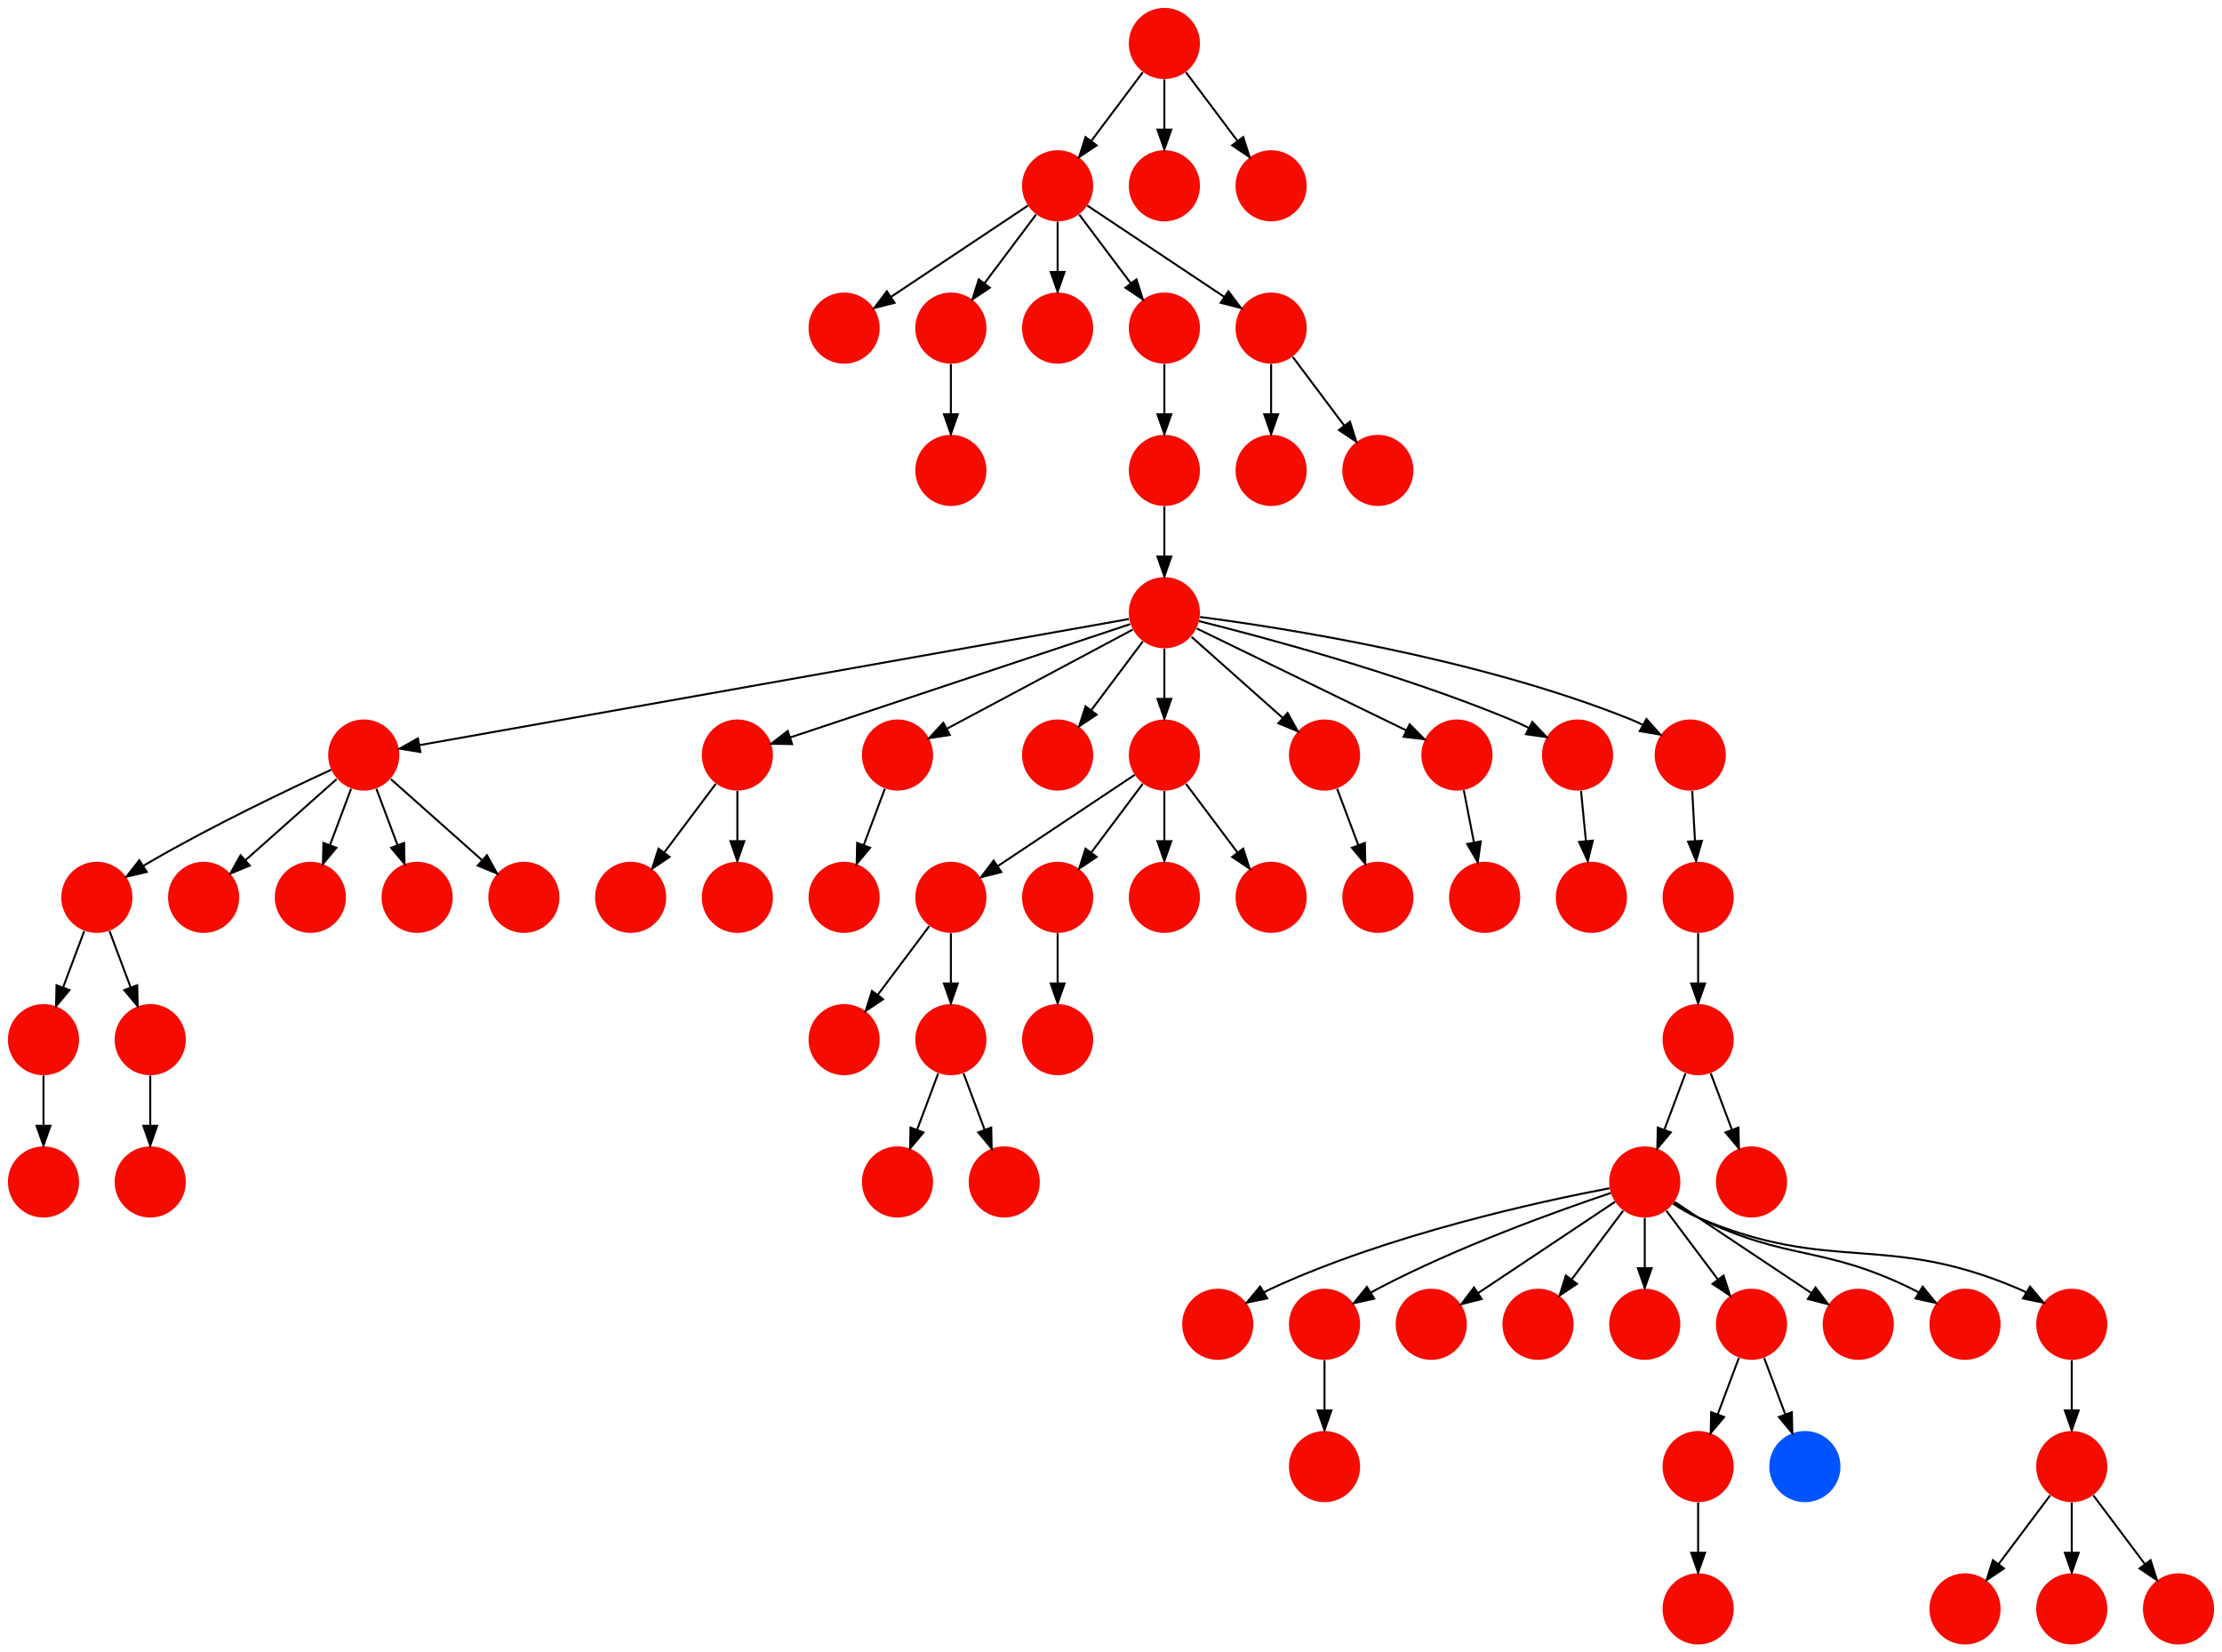 <?xml version="1.0" encoding="UTF-8" standalone="no"?>
<!DOCTYPE svg PUBLIC "-//W3C//DTD SVG 1.1//EN"
 "http://www.w3.org/Graphics/SVG/1.1/DTD/svg11.dtd">
<!-- Generated by graphviz version 2.40.1 (20161225.0304)
 -->
<!-- Title: %3 Pages: 1 -->
<svg width="1124pt" height="836pt"
 viewBox="0.00 0.00 1124.00 836.00" xmlns="http://www.w3.org/2000/svg" xmlns:xlink="http://www.w3.org/1999/xlink">
<g id="graph0" class="graph" transform="scale(1 1) rotate(0) translate(4 832)">
<title>%3</title>
<polygon fill="#ffffff" stroke="transparent" points="-4,4 -4,-832 1120,-832 1120,4 -4,4"/>
<!-- 0 -->
<g id="node1" class="node">
<title>0</title>
<g id="a_node1"><a xlink:title="V">
<ellipse fill="#f60b00" stroke="#000000" stroke-width="0" cx="531" cy="-738" rx="18" ry="18"/>
</a>
</g>
</g>
<!-- 14 -->
<g id="node15" class="node">
<title>14</title>
<g id="a_node15"><a xlink:title="V">
<ellipse fill="#f60b00" stroke="#000000" stroke-width="0" cx="423" cy="-666" rx="18" ry="18"/>
</a>
</g>
</g>
<!-- 0&#45;&gt;14 -->
<g id="edge4" class="edge">
<title>0&#45;&gt;14</title>
<path fill="none" stroke="#000000" d="M515.983,-727.989C498.03,-716.02 467.767,-695.845 446.66,-681.774"/>
<polygon fill="#000000" stroke="#000000" points="448.5,-678.793 438.238,-676.158 444.617,-684.618 448.5,-678.793"/>
</g>
<!-- 23 -->
<g id="node24" class="node">
<title>23</title>
<g id="a_node24"><a xlink:title="V">
<ellipse fill="#f60b00" stroke="#000000" stroke-width="0" cx="477" cy="-666" rx="18" ry="18"/>
</a>
</g>
</g>
<!-- 0&#45;&gt;23 -->
<g id="edge46" class="edge">
<title>0&#45;&gt;23</title>
<path fill="none" stroke="#000000" d="M520.072,-723.43C512.607,-713.475 502.563,-700.084 494.053,-688.737"/>
<polygon fill="#000000" stroke="#000000" points="496.712,-686.449 487.911,-680.549 491.111,-690.649 496.712,-686.449"/>
</g>
<!-- 26 -->
<g id="node27" class="node">
<title>26</title>
<g id="a_node27"><a xlink:title="V">
<ellipse fill="#f60b00" stroke="#000000" stroke-width="0" cx="531" cy="-666" rx="18" ry="18"/>
</a>
</g>
</g>
<!-- 0&#45;&gt;26 -->
<g id="edge51" class="edge">
<title>0&#45;&gt;26</title>
<path fill="none" stroke="#000000" d="M531,-719.831C531,-712.131 531,-702.974 531,-694.417"/>
<polygon fill="#000000" stroke="#000000" points="534.5,-694.413 531,-684.413 527.5,-694.413 534.5,-694.413"/>
</g>
<!-- 56 -->
<g id="node57" class="node">
<title>56</title>
<g id="a_node57"><a xlink:title="V">
<ellipse fill="#f60b00" stroke="#000000" stroke-width="0" cx="585" cy="-666" rx="18" ry="18"/>
</a>
</g>
</g>
<!-- 0&#45;&gt;56 -->
<g id="edge5" class="edge">
<title>0&#45;&gt;56</title>
<path fill="none" stroke="#000000" d="M541.928,-723.43C549.393,-713.475 559.437,-700.084 567.947,-688.737"/>
<polygon fill="#000000" stroke="#000000" points="570.889,-690.649 574.088,-680.549 565.288,-686.449 570.889,-690.649"/>
</g>
<!-- 66 -->
<g id="node67" class="node">
<title>66</title>
<g id="a_node67"><a xlink:title="V">
<ellipse fill="#f60b00" stroke="#000000" stroke-width="0" cx="639" cy="-666" rx="18" ry="18"/>
</a>
</g>
</g>
<!-- 0&#45;&gt;66 -->
<g id="edge24" class="edge">
<title>0&#45;&gt;66</title>
<path fill="none" stroke="#000000" d="M546.017,-727.989C563.97,-716.02 594.232,-695.845 615.34,-681.774"/>
<polygon fill="#000000" stroke="#000000" points="617.383,-684.618 623.762,-676.158 613.5,-678.793 617.383,-684.618"/>
</g>
<!-- 1 -->
<g id="node2" class="node">
<title>1</title>
<g id="a_node2"><a xlink:title="V">
<ellipse fill="#f60b00" stroke="#000000" stroke-width="0" cx="612" cy="-162" rx="18" ry="18"/>
</a>
</g>
</g>
<!-- 2 -->
<g id="node3" class="node">
<title>2</title>
<g id="a_node3"><a xlink:title="V">
<ellipse fill="#f60b00" stroke="#000000" stroke-width="0" cx="18" cy="-306" rx="18" ry="18"/>
</a>
</g>
</g>
<!-- 47 -->
<g id="node48" class="node">
<title>47</title>
<g id="a_node48"><a xlink:title="V">
<ellipse fill="#f60b00" stroke="#000000" stroke-width="0" cx="18" cy="-234" rx="18" ry="18"/>
</a>
</g>
</g>
<!-- 2&#45;&gt;47 -->
<g id="edge44" class="edge">
<title>2&#45;&gt;47</title>
<path fill="none" stroke="#000000" d="M18,-287.831C18,-280.131 18,-270.974 18,-262.417"/>
<polygon fill="#000000" stroke="#000000" points="21.5,-262.413 18,-252.413 14.5,-262.413 21.5,-262.413"/>
</g>
<!-- 3 -->
<g id="node4" class="node">
<title>3</title>
<g id="a_node4"><a xlink:title="V">
<ellipse fill="#f60b00" stroke="#000000" stroke-width="0" cx="666" cy="-162" rx="18" ry="18"/>
</a>
</g>
</g>
<!-- 55 -->
<g id="node56" class="node">
<title>55</title>
<g id="a_node56"><a xlink:title="V">
<ellipse fill="#f60b00" stroke="#000000" stroke-width="0" cx="666" cy="-90" rx="18" ry="18"/>
</a>
</g>
</g>
<!-- 3&#45;&gt;55 -->
<g id="edge15" class="edge">
<title>3&#45;&gt;55</title>
<path fill="none" stroke="#000000" d="M666,-143.831C666,-136.131 666,-126.974 666,-118.417"/>
<polygon fill="#000000" stroke="#000000" points="669.5,-118.413 666,-108.413 662.5,-118.413 669.5,-118.413"/>
</g>
<!-- 4 -->
<g id="node5" class="node">
<title>4</title>
<g id="a_node5"><a xlink:title="V">
<ellipse fill="#f60b00" stroke="#000000" stroke-width="0" cx="720" cy="-162" rx="18" ry="18"/>
</a>
</g>
</g>
<!-- 5 -->
<g id="node6" class="node">
<title>5</title>
<g id="a_node6"><a xlink:title="V">
<ellipse fill="#f60b00" stroke="#000000" stroke-width="0" cx="774" cy="-162" rx="18" ry="18"/>
</a>
</g>
</g>
<!-- 6 -->
<g id="node7" class="node">
<title>6</title>
<g id="a_node7"><a xlink:title="V">
<ellipse fill="#f60b00" stroke="#000000" stroke-width="0" cx="585" cy="-522" rx="18" ry="18"/>
</a>
</g>
</g>
<!-- 8 -->
<g id="node9" class="node">
<title>8</title>
<g id="a_node9"><a xlink:title="V">
<ellipse fill="#f60b00" stroke="#000000" stroke-width="0" cx="180" cy="-450" rx="18" ry="18"/>
</a>
</g>
</g>
<!-- 6&#45;&gt;8 -->
<g id="edge43" class="edge">
<title>6&#45;&gt;8</title>
<path fill="none" stroke="#000000" d="M567.075,-518.813C503.182,-507.455 286.242,-468.887 208.232,-455.019"/>
<polygon fill="#000000" stroke="#000000" points="208.636,-451.536 198.177,-453.231 207.41,-458.428 208.636,-451.536"/>
</g>
<!-- 9 -->
<g id="node10" class="node">
<title>9</title>
<g id="a_node10"><a xlink:title="V">
<ellipse fill="#f60b00" stroke="#000000" stroke-width="0" cx="369" cy="-450" rx="18" ry="18"/>
</a>
</g>
</g>
<!-- 6&#45;&gt;9 -->
<g id="edge6" class="edge">
<title>6&#45;&gt;9</title>
<path fill="none" stroke="#000000" d="M567.689,-516.23C530.075,-503.692 440.665,-473.888 395.737,-458.913"/>
<polygon fill="#000000" stroke="#000000" points="396.687,-455.54 386.094,-455.698 394.474,-462.181 396.687,-455.54"/>
</g>
<!-- 11 -->
<g id="node12" class="node">
<title>11</title>
<g id="a_node12"><a xlink:title="V">
<ellipse fill="#f60b00" stroke="#000000" stroke-width="0" cx="450" cy="-450" rx="18" ry="18"/>
</a>
</g>
</g>
<!-- 6&#45;&gt;11 -->
<g id="edge32" class="edge">
<title>6&#45;&gt;11</title>
<path fill="none" stroke="#000000" d="M568.984,-513.458C545.742,-501.062 502.451,-477.974 474.99,-463.328"/>
<polygon fill="#000000" stroke="#000000" points="476.466,-460.149 465.996,-458.531 473.172,-466.325 476.466,-460.149"/>
</g>
<!-- 15 -->
<g id="node16" class="node">
<title>15</title>
<g id="a_node16"><a xlink:title="V">
<ellipse fill="#f60b00" stroke="#000000" stroke-width="0" cx="531" cy="-450" rx="18" ry="18"/>
</a>
</g>
</g>
<!-- 6&#45;&gt;15 -->
<g id="edge23" class="edge">
<title>6&#45;&gt;15</title>
<path fill="none" stroke="#000000" d="M574.072,-507.43C566.607,-497.475 556.563,-484.084 548.053,-472.737"/>
<polygon fill="#000000" stroke="#000000" points="550.712,-470.449 541.912,-464.549 545.111,-474.649 550.712,-470.449"/>
</g>
<!-- 19 -->
<g id="node20" class="node">
<title>19</title>
<g id="a_node20"><a xlink:title="V">
<ellipse fill="#f60b00" stroke="#000000" stroke-width="0" cx="585" cy="-450" rx="18" ry="18"/>
</a>
</g>
</g>
<!-- 6&#45;&gt;19 -->
<g id="edge48" class="edge">
<title>6&#45;&gt;19</title>
<path fill="none" stroke="#000000" d="M585,-503.831C585,-496.131 585,-486.974 585,-478.417"/>
<polygon fill="#000000" stroke="#000000" points="588.5,-478.413 585,-468.413 581.5,-478.413 588.5,-478.413"/>
</g>
<!-- 30 -->
<g id="node31" class="node">
<title>30</title>
<g id="a_node31"><a xlink:title="V">
<ellipse fill="#f60b00" stroke="#000000" stroke-width="0" cx="666" cy="-450" rx="18" ry="18"/>
</a>
</g>
</g>
<!-- 6&#45;&gt;30 -->
<g id="edge38" class="edge">
<title>6&#45;&gt;30</title>
<path fill="none" stroke="#000000" d="M598.74,-509.786C611.384,-498.547 630.326,-481.71 644.89,-468.765"/>
<polygon fill="#000000" stroke="#000000" points="647.313,-471.293 652.462,-462.033 642.663,-466.061 647.313,-471.293"/>
</g>
<!-- 38 -->
<g id="node39" class="node">
<title>38</title>
<g id="a_node39"><a xlink:title="V">
<ellipse fill="#f60b00" stroke="#000000" stroke-width="0" cx="733" cy="-450" rx="18" ry="18"/>
</a>
</g>
</g>
<!-- 6&#45;&gt;38 -->
<g id="edge52" class="edge">
<title>6&#45;&gt;38</title>
<path fill="none" stroke="#000000" d="M601.404,-514.02C627.074,-501.531 676.945,-477.27 707.379,-462.464"/>
<polygon fill="#000000" stroke="#000000" points="709.061,-465.538 716.523,-458.016 705.999,-459.243 709.061,-465.538"/>
</g>
<!-- 46 -->
<g id="node47" class="node">
<title>46</title>
<g id="a_node47"><a xlink:title="V">
<ellipse fill="#f60b00" stroke="#000000" stroke-width="0" cx="794" cy="-450" rx="18" ry="18"/>
</a>
</g>
</g>
<!-- 6&#45;&gt;46 -->
<g id="edge67" class="edge">
<title>6&#45;&gt;46</title>
<path fill="none" stroke="#000000" d="M602.518,-517.76C634.464,-509.775 704.049,-491.202 760,-468 763.085,-466.721 766.261,-465.255 769.377,-463.723"/>
<polygon fill="#000000" stroke="#000000" points="771.115,-466.764 778.384,-459.056 767.895,-460.549 771.115,-466.764"/>
</g>
<!-- 62 -->
<g id="node63" class="node">
<title>62</title>
<g id="a_node63"><a xlink:title="V">
<ellipse fill="#f60b00" stroke="#000000" stroke-width="0" cx="851" cy="-450" rx="18" ry="18"/>
</a>
</g>
</g>
<!-- 6&#45;&gt;62 -->
<g id="edge17" class="edge">
<title>6&#45;&gt;62</title>
<path fill="none" stroke="#000000" d="M603.045,-519.846C643.341,-514.615 743.213,-499.311 821,-468 822.902,-467.235 824.823,-466.358 826.727,-465.413"/>
<polygon fill="#000000" stroke="#000000" points="828.868,-468.228 835.913,-460.315 825.471,-462.107 828.868,-468.228"/>
</g>
<!-- 7 -->
<g id="node8" class="node">
<title>7</title>
<g id="a_node8"><a xlink:title="V">
<ellipse fill="#f60b00" stroke="#000000" stroke-width="0" cx="45" cy="-378" rx="18" ry="18"/>
</a>
</g>
</g>
<!-- 7&#45;&gt;2 -->
<g id="edge11" class="edge">
<title>7&#45;&gt;2</title>
<path fill="none" stroke="#000000" d="M38.601,-360.937C35.407,-352.419 31.471,-341.923 27.898,-332.395"/>
<polygon fill="#000000" stroke="#000000" points="31.141,-331.075 24.353,-322.94 24.587,-333.533 31.141,-331.075"/>
</g>
<!-- 20 -->
<g id="node21" class="node">
<title>20</title>
<g id="a_node21"><a xlink:title="V">
<ellipse fill="#f60b00" stroke="#000000" stroke-width="0" cx="72" cy="-306" rx="18" ry="18"/>
</a>
</g>
</g>
<!-- 7&#45;&gt;20 -->
<g id="edge26" class="edge">
<title>7&#45;&gt;20</title>
<path fill="none" stroke="#000000" d="M51.399,-360.937C54.593,-352.419 58.529,-341.923 62.102,-332.395"/>
<polygon fill="#000000" stroke="#000000" points="65.413,-333.533 65.647,-322.94 58.859,-331.075 65.413,-333.533"/>
</g>
<!-- 8&#45;&gt;7 -->
<g id="edge42" class="edge">
<title>8&#45;&gt;7</title>
<path fill="none" stroke="#000000" d="M163.567,-442.563C142.104,-432.675 103.548,-414.308 72,-396 70.876,-395.348 69.736,-394.667 68.591,-393.968"/>
<polygon fill="#000000" stroke="#000000" points="70.237,-390.867 59.926,-388.429 66.467,-396.764 70.237,-390.867"/>
</g>
<!-- 27 -->
<g id="node28" class="node">
<title>27</title>
<g id="a_node28"><a xlink:title="V">
<ellipse fill="#f60b00" stroke="#000000" stroke-width="0" cx="99" cy="-378" rx="18" ry="18"/>
</a>
</g>
</g>
<!-- 8&#45;&gt;27 -->
<g id="edge64" class="edge">
<title>8&#45;&gt;27</title>
<path fill="none" stroke="#000000" d="M166.26,-437.786C153.616,-426.547 134.674,-409.71 120.11,-396.765"/>
<polygon fill="#000000" stroke="#000000" points="122.337,-394.061 112.538,-390.033 117.686,-399.293 122.337,-394.061"/>
</g>
<!-- 35 -->
<g id="node36" class="node">
<title>35</title>
<g id="a_node36"><a xlink:title="V">
<ellipse fill="#f60b00" stroke="#000000" stroke-width="0" cx="153" cy="-378" rx="18" ry="18"/>
</a>
</g>
</g>
<!-- 8&#45;&gt;35 -->
<g id="edge2" class="edge">
<title>8&#45;&gt;35</title>
<path fill="none" stroke="#000000" d="M173.601,-432.937C170.407,-424.419 166.471,-413.923 162.898,-404.395"/>
<polygon fill="#000000" stroke="#000000" points="166.141,-403.075 159.353,-394.94 159.587,-405.533 166.141,-403.075"/>
</g>
<!-- 50 -->
<g id="node51" class="node">
<title>50</title>
<g id="a_node51"><a xlink:title="V">
<ellipse fill="#f60b00" stroke="#000000" stroke-width="0" cx="207" cy="-378" rx="18" ry="18"/>
</a>
</g>
</g>
<!-- 8&#45;&gt;50 -->
<g id="edge9" class="edge">
<title>8&#45;&gt;50</title>
<path fill="none" stroke="#000000" d="M186.399,-432.937C189.593,-424.419 193.529,-413.923 197.102,-404.395"/>
<polygon fill="#000000" stroke="#000000" points="200.413,-405.533 200.647,-394.94 193.859,-403.075 200.413,-405.533"/>
</g>
<!-- 61 -->
<g id="node62" class="node">
<title>61</title>
<g id="a_node62"><a xlink:title="V">
<ellipse fill="#f60b00" stroke="#000000" stroke-width="0" cx="261" cy="-378" rx="18" ry="18"/>
</a>
</g>
</g>
<!-- 8&#45;&gt;61 -->
<g id="edge41" class="edge">
<title>8&#45;&gt;61</title>
<path fill="none" stroke="#000000" d="M193.74,-437.786C206.384,-426.547 225.326,-409.71 239.89,-396.765"/>
<polygon fill="#000000" stroke="#000000" points="242.314,-399.293 247.462,-390.033 237.663,-394.061 242.314,-399.293"/>
</g>
<!-- 45 -->
<g id="node46" class="node">
<title>45</title>
<g id="a_node46"><a xlink:title="V">
<ellipse fill="#f60b00" stroke="#000000" stroke-width="0" cx="315" cy="-378" rx="18" ry="18"/>
</a>
</g>
</g>
<!-- 9&#45;&gt;45 -->
<g id="edge3" class="edge">
<title>9&#45;&gt;45</title>
<path fill="none" stroke="#000000" d="M358.072,-435.43C350.607,-425.475 340.563,-412.084 332.053,-400.737"/>
<polygon fill="#000000" stroke="#000000" points="334.712,-398.449 325.911,-392.549 329.111,-402.649 334.712,-398.449"/>
</g>
<!-- 53 -->
<g id="node54" class="node">
<title>53</title>
<g id="a_node54"><a xlink:title="V">
<ellipse fill="#f60b00" stroke="#000000" stroke-width="0" cx="369" cy="-378" rx="18" ry="18"/>
</a>
</g>
</g>
<!-- 9&#45;&gt;53 -->
<g id="edge20" class="edge">
<title>9&#45;&gt;53</title>
<path fill="none" stroke="#000000" d="M369,-431.831C369,-424.131 369,-414.974 369,-406.417"/>
<polygon fill="#000000" stroke="#000000" points="372.5,-406.413 369,-396.413 365.5,-406.413 372.5,-406.413"/>
</g>
<!-- 10 -->
<g id="node11" class="node">
<title>10</title>
<g id="a_node11"><a xlink:title="V">
<ellipse fill="#f60b00" stroke="#000000" stroke-width="0" cx="801" cy="-378" rx="18" ry="18"/>
</a>
</g>
</g>
<!-- 65 -->
<g id="node66" class="node">
<title>65</title>
<g id="a_node66"><a xlink:title="V">
<ellipse fill="#f60b00" stroke="#000000" stroke-width="0" cx="423" cy="-378" rx="18" ry="18"/>
</a>
</g>
</g>
<!-- 11&#45;&gt;65 -->
<g id="edge59" class="edge">
<title>11&#45;&gt;65</title>
<path fill="none" stroke="#000000" d="M443.601,-432.937C440.407,-424.419 436.471,-413.923 432.898,-404.395"/>
<polygon fill="#000000" stroke="#000000" points="436.141,-403.075 429.353,-394.94 429.587,-405.533 436.141,-403.075"/>
</g>
<!-- 12 -->
<g id="node13" class="node">
<title>12</title>
<g id="a_node13"><a xlink:title="V">
<ellipse fill="#f60b00" stroke="#000000" stroke-width="0" cx="477" cy="-378" rx="18" ry="18"/>
</a>
</g>
</g>
<!-- 25 -->
<g id="node26" class="node">
<title>25</title>
<g id="a_node26"><a xlink:title="V">
<ellipse fill="#f60b00" stroke="#000000" stroke-width="0" cx="423" cy="-306" rx="18" ry="18"/>
</a>
</g>
</g>
<!-- 12&#45;&gt;25 -->
<g id="edge35" class="edge">
<title>12&#45;&gt;25</title>
<path fill="none" stroke="#000000" d="M466.072,-363.43C458.607,-353.475 448.563,-340.084 440.053,-328.737"/>
<polygon fill="#000000" stroke="#000000" points="442.712,-326.449 433.911,-320.549 437.111,-330.649 442.712,-326.449"/>
</g>
<!-- 41 -->
<g id="node42" class="node">
<title>41</title>
<g id="a_node42"><a xlink:title="V">
<ellipse fill="#f60b00" stroke="#000000" stroke-width="0" cx="477" cy="-306" rx="18" ry="18"/>
</a>
</g>
</g>
<!-- 12&#45;&gt;41 -->
<g id="edge54" class="edge">
<title>12&#45;&gt;41</title>
<path fill="none" stroke="#000000" d="M477,-359.831C477,-352.131 477,-342.974 477,-334.417"/>
<polygon fill="#000000" stroke="#000000" points="480.5,-334.413 477,-324.413 473.5,-334.413 480.5,-334.413"/>
</g>
<!-- 13 -->
<g id="node14" class="node">
<title>13</title>
<g id="a_node14"><a xlink:title="V">
<ellipse fill="#f60b00" stroke="#000000" stroke-width="0" cx="855" cy="-18" rx="18" ry="18"/>
</a>
</g>
</g>
<!-- 16 -->
<g id="node17" class="node">
<title>16</title>
<g id="a_node17"><a xlink:title="V">
<ellipse fill="#f60b00" stroke="#000000" stroke-width="0" cx="828" cy="-234" rx="18" ry="18"/>
</a>
</g>
</g>
<!-- 16&#45;&gt;1 -->
<g id="edge63" class="edge">
<title>16&#45;&gt;1</title>
<path fill="none" stroke="#000000" d="M810.156,-230.821C775.846,-224.298 698.78,-207.645 639,-180 637.821,-179.455 636.635,-178.862 635.453,-178.233"/>
<polygon fill="#000000" stroke="#000000" points="637.029,-175.097 626.653,-172.955 633.428,-181.101 637.029,-175.097"/>
</g>
<!-- 16&#45;&gt;3 -->
<g id="edge16" class="edge">
<title>16&#45;&gt;3</title>
<path fill="none" stroke="#000000" d="M810.873,-228.434C784.74,-219.659 733.66,-201.388 693,-180 691.85,-179.395 690.688,-178.753 689.526,-178.086"/>
<polygon fill="#000000" stroke="#000000" points="691.139,-174.967 680.798,-172.662 687.444,-180.913 691.139,-174.967"/>
</g>
<!-- 16&#45;&gt;4 -->
<g id="edge31" class="edge">
<title>16&#45;&gt;4</title>
<path fill="none" stroke="#000000" d="M812.983,-223.989C795.03,-212.02 764.768,-191.845 743.66,-177.774"/>
<polygon fill="#000000" stroke="#000000" points="745.5,-174.793 735.238,-172.158 741.617,-180.618 745.5,-174.793"/>
</g>
<!-- 16&#45;&gt;5 -->
<g id="edge50" class="edge">
<title>16&#45;&gt;5</title>
<path fill="none" stroke="#000000" d="M817.072,-219.43C809.607,-209.475 799.563,-196.084 791.053,-184.737"/>
<polygon fill="#000000" stroke="#000000" points="793.712,-182.449 784.912,-176.549 788.111,-186.649 793.712,-182.449"/>
</g>
<!-- 39 -->
<g id="node40" class="node">
<title>39</title>
<g id="a_node40"><a xlink:title="V">
<ellipse fill="#f60b00" stroke="#000000" stroke-width="0" cx="828" cy="-162" rx="18" ry="18"/>
</a>
</g>
</g>
<!-- 16&#45;&gt;39 -->
<g id="edge66" class="edge">
<title>16&#45;&gt;39</title>
<path fill="none" stroke="#000000" d="M828,-215.831C828,-208.131 828,-198.974 828,-190.417"/>
<polygon fill="#000000" stroke="#000000" points="831.5,-190.413 828,-180.413 824.5,-190.413 831.5,-190.413"/>
</g>
<!-- 48 -->
<g id="node49" class="node">
<title>48</title>
<g id="a_node49"><a xlink:title="V">
<ellipse fill="#f60b00" stroke="#000000" stroke-width="0" cx="882" cy="-162" rx="18" ry="18"/>
</a>
</g>
</g>
<!-- 16&#45;&gt;48 -->
<g id="edge40" class="edge">
<title>16&#45;&gt;48</title>
<path fill="none" stroke="#000000" d="M838.928,-219.43C846.393,-209.475 856.437,-196.084 864.947,-184.737"/>
<polygon fill="#000000" stroke="#000000" points="867.889,-186.649 871.088,-176.549 862.288,-182.449 867.889,-186.649"/>
</g>
<!-- 57 -->
<g id="node58" class="node">
<title>57</title>
<g id="a_node58"><a xlink:title="V">
<ellipse fill="#f60b00" stroke="#000000" stroke-width="0" cx="936" cy="-162" rx="18" ry="18"/>
</a>
</g>
</g>
<!-- 16&#45;&gt;57 -->
<g id="edge10" class="edge">
<title>16&#45;&gt;57</title>
<path fill="none" stroke="#000000" d="M843.017,-223.989C860.97,-212.02 891.232,-191.845 912.34,-177.774"/>
<polygon fill="#000000" stroke="#000000" points="914.383,-180.618 920.762,-172.158 910.5,-174.793 914.383,-180.618"/>
</g>
<!-- 60 -->
<g id="node61" class="node">
<title>60</title>
<g id="a_node61"><a xlink:title="V">
<ellipse fill="#f60b00" stroke="#000000" stroke-width="0" cx="990" cy="-162" rx="18" ry="18"/>
</a>
</g>
</g>
<!-- 16&#45;&gt;60 -->
<g id="edge56" class="edge">
<title>16&#45;&gt;60</title>
<path fill="none" stroke="#000000" d="M842.713,-223.17C846.589,-220.606 850.85,-218.03 855,-216 900.452,-193.77 917.548,-202.23 963,-180 964.167,-179.429 965.343,-178.815 966.517,-178.17"/>
<polygon fill="#000000" stroke="#000000" points="968.567,-181.02 975.287,-172.83 964.926,-175.041 968.567,-181.02"/>
</g>
<!-- 64 -->
<g id="node65" class="node">
<title>64</title>
<g id="a_node65"><a xlink:title="V">
<ellipse fill="#f60b00" stroke="#000000" stroke-width="0" cx="1044" cy="-162" rx="18" ry="18"/>
</a>
</g>
</g>
<!-- 16&#45;&gt;64 -->
<g id="edge7" class="edge">
<title>16&#45;&gt;64</title>
<path fill="none" stroke="#000000" d="M842.292,-223.058C846.244,-220.434 850.647,-217.857 855,-216 922.838,-187.052 949.162,-208.948 1017,-180 1018.36,-179.42 1019.725,-178.769 1021.08,-178.069"/>
<polygon fill="#000000" stroke="#000000" points="1022.898,-181.059 1029.708,-172.942 1019.323,-175.042 1022.898,-181.059"/>
</g>
<!-- 17 -->
<g id="node18" class="node">
<title>17</title>
<g id="a_node18"><a xlink:title="V">
<ellipse fill="#f60b00" stroke="#000000" stroke-width="0" cx="1044" cy="-90" rx="18" ry="18"/>
</a>
</g>
</g>
<!-- 22 -->
<g id="node23" class="node">
<title>22</title>
<g id="a_node23"><a xlink:title="V">
<ellipse fill="#f60b00" stroke="#000000" stroke-width="0" cx="990" cy="-18" rx="18" ry="18"/>
</a>
</g>
</g>
<!-- 17&#45;&gt;22 -->
<g id="edge19" class="edge">
<title>17&#45;&gt;22</title>
<path fill="none" stroke="#000000" d="M1033.072,-75.43C1025.607,-65.475 1015.563,-52.084 1007.053,-40.737"/>
<polygon fill="#000000" stroke="#000000" points="1009.712,-38.449 1000.912,-32.549 1004.111,-42.649 1009.712,-38.449"/>
</g>
<!-- 37 -->
<g id="node38" class="node">
<title>37</title>
<g id="a_node38"><a xlink:title="V">
<ellipse fill="#f60b00" stroke="#000000" stroke-width="0" cx="1044" cy="-18" rx="18" ry="18"/>
</a>
</g>
</g>
<!-- 17&#45;&gt;37 -->
<g id="edge13" class="edge">
<title>17&#45;&gt;37</title>
<path fill="none" stroke="#000000" d="M1044,-71.831C1044,-64.131 1044,-54.974 1044,-46.417"/>
<polygon fill="#000000" stroke="#000000" points="1047.5,-46.413 1044,-36.413 1040.5,-46.413 1047.5,-46.413"/>
</g>
<!-- 52 -->
<g id="node53" class="node">
<title>52</title>
<g id="a_node53"><a xlink:title="V">
<ellipse fill="#f60b00" stroke="#000000" stroke-width="0" cx="1098" cy="-18" rx="18" ry="18"/>
</a>
</g>
</g>
<!-- 17&#45;&gt;52 -->
<g id="edge55" class="edge">
<title>17&#45;&gt;52</title>
<path fill="none" stroke="#000000" d="M1054.928,-75.43C1062.393,-65.475 1072.437,-52.084 1080.947,-40.737"/>
<polygon fill="#000000" stroke="#000000" points="1083.889,-42.649 1087.089,-32.549 1078.289,-38.449 1083.889,-42.649"/>
</g>
<!-- 18 -->
<g id="node19" class="node">
<title>18</title>
<g id="a_node19"><a xlink:title="V">
<ellipse fill="#f60b00" stroke="#000000" stroke-width="0" cx="531" cy="-378" rx="18" ry="18"/>
</a>
</g>
</g>
<!-- 42 -->
<g id="node43" class="node">
<title>42</title>
<g id="a_node43"><a xlink:title="V">
<ellipse fill="#f60b00" stroke="#000000" stroke-width="0" cx="531" cy="-306" rx="18" ry="18"/>
</a>
</g>
</g>
<!-- 18&#45;&gt;42 -->
<g id="edge25" class="edge">
<title>18&#45;&gt;42</title>
<path fill="none" stroke="#000000" d="M531,-359.831C531,-352.131 531,-342.974 531,-334.417"/>
<polygon fill="#000000" stroke="#000000" points="534.5,-334.413 531,-324.413 527.5,-334.413 534.5,-334.413"/>
</g>
<!-- 19&#45;&gt;12 -->
<g id="edge21" class="edge">
<title>19&#45;&gt;12</title>
<path fill="none" stroke="#000000" d="M569.983,-439.989C552.03,-428.02 521.768,-407.845 500.66,-393.774"/>
<polygon fill="#000000" stroke="#000000" points="502.5,-390.793 492.238,-388.158 498.617,-396.618 502.5,-390.793"/>
</g>
<!-- 19&#45;&gt;18 -->
<g id="edge14" class="edge">
<title>19&#45;&gt;18</title>
<path fill="none" stroke="#000000" d="M574.072,-435.43C566.607,-425.475 556.563,-412.084 548.053,-400.737"/>
<polygon fill="#000000" stroke="#000000" points="550.712,-398.449 541.912,-392.549 545.111,-402.649 550.712,-398.449"/>
</g>
<!-- 28 -->
<g id="node29" class="node">
<title>28</title>
<g id="a_node29"><a xlink:title="V">
<ellipse fill="#f60b00" stroke="#000000" stroke-width="0" cx="585" cy="-378" rx="18" ry="18"/>
</a>
</g>
</g>
<!-- 19&#45;&gt;28 -->
<g id="edge29" class="edge">
<title>19&#45;&gt;28</title>
<path fill="none" stroke="#000000" d="M585,-431.831C585,-424.131 585,-414.974 585,-406.417"/>
<polygon fill="#000000" stroke="#000000" points="588.5,-406.413 585,-396.413 581.5,-406.413 588.5,-406.413"/>
</g>
<!-- 58 -->
<g id="node59" class="node">
<title>58</title>
<g id="a_node59"><a xlink:title="V">
<ellipse fill="#f60b00" stroke="#000000" stroke-width="0" cx="639" cy="-378" rx="18" ry="18"/>
</a>
</g>
</g>
<!-- 19&#45;&gt;58 -->
<g id="edge65" class="edge">
<title>19&#45;&gt;58</title>
<path fill="none" stroke="#000000" d="M595.928,-435.43C603.393,-425.475 613.437,-412.084 621.947,-400.737"/>
<polygon fill="#000000" stroke="#000000" points="624.889,-402.649 628.088,-392.549 619.288,-398.449 624.889,-402.649"/>
</g>
<!-- 44 -->
<g id="node45" class="node">
<title>44</title>
<g id="a_node45"><a xlink:title="V">
<ellipse fill="#f60b00" stroke="#000000" stroke-width="0" cx="72" cy="-234" rx="18" ry="18"/>
</a>
</g>
</g>
<!-- 20&#45;&gt;44 -->
<g id="edge28" class="edge">
<title>20&#45;&gt;44</title>
<path fill="none" stroke="#000000" d="M72,-287.831C72,-280.131 72,-270.974 72,-262.417"/>
<polygon fill="#000000" stroke="#000000" points="75.5,-262.413 72,-252.413 68.5,-262.413 75.5,-262.413"/>
</g>
<!-- 21 -->
<g id="node22" class="node">
<title>21</title>
<g id="a_node22"><a xlink:title="V">
<ellipse fill="#f60b00" stroke="#000000" stroke-width="0" cx="585" cy="-810" rx="18" ry="18"/>
</a>
</g>
</g>
<!-- 21&#45;&gt;0 -->
<g id="edge30" class="edge">
<title>21&#45;&gt;0</title>
<path fill="none" stroke="#000000" d="M574.072,-795.43C566.607,-785.475 556.563,-772.084 548.053,-760.737"/>
<polygon fill="#000000" stroke="#000000" points="550.712,-758.449 541.912,-752.549 545.111,-762.649 550.712,-758.449"/>
</g>
<!-- 40 -->
<g id="node41" class="node">
<title>40</title>
<g id="a_node41"><a xlink:title="V">
<ellipse fill="#f60b00" stroke="#000000" stroke-width="0" cx="585" cy="-738" rx="18" ry="18"/>
</a>
</g>
</g>
<!-- 21&#45;&gt;40 -->
<g id="edge37" class="edge">
<title>21&#45;&gt;40</title>
<path fill="none" stroke="#000000" d="M585,-791.831C585,-784.131 585,-774.974 585,-766.417"/>
<polygon fill="#000000" stroke="#000000" points="588.5,-766.413 585,-756.413 581.5,-766.413 588.5,-766.413"/>
</g>
<!-- 51 -->
<g id="node52" class="node">
<title>51</title>
<g id="a_node52"><a xlink:title="V">
<ellipse fill="#f60b00" stroke="#000000" stroke-width="0" cx="639" cy="-738" rx="18" ry="18"/>
</a>
</g>
</g>
<!-- 21&#45;&gt;51 -->
<g id="edge47" class="edge">
<title>21&#45;&gt;51</title>
<path fill="none" stroke="#000000" d="M595.928,-795.43C603.393,-785.475 613.437,-772.084 621.947,-760.737"/>
<polygon fill="#000000" stroke="#000000" points="624.889,-762.649 628.088,-752.549 619.288,-758.449 624.889,-762.649"/>
</g>
<!-- 43 -->
<g id="node44" class="node">
<title>43</title>
<g id="a_node44"><a xlink:title="V">
<ellipse fill="#f60b00" stroke="#000000" stroke-width="0" cx="477" cy="-594" rx="18" ry="18"/>
</a>
</g>
</g>
<!-- 23&#45;&gt;43 -->
<g id="edge33" class="edge">
<title>23&#45;&gt;43</title>
<path fill="none" stroke="#000000" d="M477,-647.831C477,-640.131 477,-630.974 477,-622.417"/>
<polygon fill="#000000" stroke="#000000" points="480.5,-622.413 477,-612.413 473.5,-622.413 480.5,-622.413"/>
</g>
<!-- 24 -->
<g id="node25" class="node">
<title>24</title>
<g id="a_node25"><a xlink:title="V">
<ellipse fill="#f60b00" stroke="#000000" stroke-width="0" cx="855" cy="-90" rx="18" ry="18"/>
</a>
</g>
</g>
<!-- 24&#45;&gt;13 -->
<g id="edge8" class="edge">
<title>24&#45;&gt;13</title>
<path fill="none" stroke="#000000" d="M855,-71.831C855,-64.131 855,-54.974 855,-46.417"/>
<polygon fill="#000000" stroke="#000000" points="858.5,-46.413 855,-36.413 851.5,-46.413 858.5,-46.413"/>
</g>
<!-- 29 -->
<g id="node30" class="node">
<title>29</title>
<g id="a_node30"><a xlink:title="V">
<ellipse fill="#f60b00" stroke="#000000" stroke-width="0" cx="639" cy="-594" rx="18" ry="18"/>
</a>
</g>
</g>
<!-- 63 -->
<g id="node64" class="node">
<title>63</title>
<g id="a_node64"><a xlink:title="V">
<ellipse fill="#f60b00" stroke="#000000" stroke-width="0" cx="693" cy="-378" rx="18" ry="18"/>
</a>
</g>
</g>
<!-- 30&#45;&gt;63 -->
<g id="edge60" class="edge">
<title>30&#45;&gt;63</title>
<path fill="none" stroke="#000000" d="M672.399,-432.937C675.593,-424.419 679.529,-413.923 683.102,-404.395"/>
<polygon fill="#000000" stroke="#000000" points="686.413,-405.533 686.647,-394.94 679.859,-403.075 686.413,-405.533"/>
</g>
<!-- 31 -->
<g id="node32" class="node">
<title>31</title>
<g id="a_node32"><a xlink:title="V">
<ellipse fill="#f60b00" stroke="#000000" stroke-width="0" cx="450" cy="-234" rx="18" ry="18"/>
</a>
</g>
</g>
<!-- 32 -->
<g id="node33" class="node">
<title>32</title>
<g id="a_node33"><a xlink:title="V">
<ellipse fill="#f60b00" stroke="#000000" stroke-width="0" cx="855" cy="-378" rx="18" ry="18"/>
</a>
</g>
</g>
<!-- 33 -->
<g id="node34" class="node">
<title>33</title>
<g id="a_node34"><a xlink:title="V">
<ellipse fill="#f60b00" stroke="#000000" stroke-width="0" cx="855" cy="-306" rx="18" ry="18"/>
</a>
</g>
</g>
<!-- 32&#45;&gt;33 -->
<g id="edge12" class="edge">
<title>32&#45;&gt;33</title>
<path fill="none" stroke="#000000" d="M855,-359.831C855,-352.131 855,-342.974 855,-334.417"/>
<polygon fill="#000000" stroke="#000000" points="858.5,-334.413 855,-324.413 851.5,-334.413 858.5,-334.413"/>
</g>
<!-- 33&#45;&gt;16 -->
<g id="edge34" class="edge">
<title>33&#45;&gt;16</title>
<path fill="none" stroke="#000000" d="M848.601,-288.937C845.407,-280.419 841.471,-269.923 837.898,-260.395"/>
<polygon fill="#000000" stroke="#000000" points="841.141,-259.075 834.353,-250.94 834.587,-261.533 841.141,-259.075"/>
</g>
<!-- 49 -->
<g id="node50" class="node">
<title>49</title>
<g id="a_node50"><a xlink:title="V">
<ellipse fill="#f60b00" stroke="#000000" stroke-width="0" cx="882" cy="-234" rx="18" ry="18"/>
</a>
</g>
</g>
<!-- 33&#45;&gt;49 -->
<g id="edge36" class="edge">
<title>33&#45;&gt;49</title>
<path fill="none" stroke="#000000" d="M861.399,-288.937C864.593,-280.419 868.529,-269.923 872.102,-260.395"/>
<polygon fill="#000000" stroke="#000000" points="875.413,-261.533 875.647,-250.94 868.859,-259.075 875.413,-261.533"/>
</g>
<!-- 34 -->
<g id="node35" class="node">
<title>34</title>
<g id="a_node35"><a xlink:title="V">
<ellipse fill="#f60b00" stroke="#000000" stroke-width="0" cx="504" cy="-234" rx="18" ry="18"/>
</a>
</g>
</g>
<!-- 36 -->
<g id="node37" class="node">
<title>36</title>
<g id="a_node37"><a xlink:title="V">
<ellipse fill="#f60b00" stroke="#000000" stroke-width="0" cx="747" cy="-378" rx="18" ry="18"/>
</a>
</g>
</g>
<!-- 38&#45;&gt;36 -->
<g id="edge1" class="edge">
<title>38&#45;&gt;36</title>
<path fill="none" stroke="#000000" d="M736.461,-432.202C738.009,-424.241 739.87,-414.667 741.595,-405.796"/>
<polygon fill="#000000" stroke="#000000" points="745.058,-406.327 743.531,-395.842 738.186,-404.991 745.058,-406.327"/>
</g>
<!-- 41&#45;&gt;31 -->
<g id="edge62" class="edge">
<title>41&#45;&gt;31</title>
<path fill="none" stroke="#000000" d="M470.601,-288.937C467.407,-280.419 463.471,-269.923 459.898,-260.395"/>
<polygon fill="#000000" stroke="#000000" points="463.141,-259.075 456.353,-250.94 456.587,-261.533 463.141,-259.075"/>
</g>
<!-- 41&#45;&gt;34 -->
<g id="edge53" class="edge">
<title>41&#45;&gt;34</title>
<path fill="none" stroke="#000000" d="M483.399,-288.937C486.593,-280.419 490.529,-269.923 494.102,-260.395"/>
<polygon fill="#000000" stroke="#000000" points="497.413,-261.533 497.647,-250.94 490.859,-259.075 497.413,-261.533"/>
</g>
<!-- 46&#45;&gt;10 -->
<g id="edge49" class="edge">
<title>46&#45;&gt;10</title>
<path fill="none" stroke="#000000" d="M795.766,-431.831C796.515,-424.131 797.405,-414.974 798.237,-406.417"/>
<polygon fill="#000000" stroke="#000000" points="801.726,-406.705 799.21,-396.413 794.759,-406.028 801.726,-406.705"/>
</g>
<!-- 48&#45;&gt;24 -->
<g id="edge22" class="edge">
<title>48&#45;&gt;24</title>
<path fill="none" stroke="#000000" d="M875.601,-144.937C872.407,-136.419 868.471,-125.923 864.898,-116.395"/>
<polygon fill="#000000" stroke="#000000" points="868.141,-115.075 861.353,-106.941 861.587,-117.533 868.141,-115.075"/>
</g>
<!-- 54 -->
<g id="node55" class="node">
<title>54</title>
<g id="a_node55"><a xlink:title="F">
<ellipse fill="#0054ff" stroke="#000000" stroke-width="0" cx="909" cy="-90" rx="18" ry="18"/>
</a>
</g>
</g>
<!-- 48&#45;&gt;54 -->
<g id="edge58" class="edge">
<title>48&#45;&gt;54</title>
<path fill="none" stroke="#000000" d="M888.399,-144.937C891.593,-136.419 895.529,-125.923 899.102,-116.395"/>
<polygon fill="#000000" stroke="#000000" points="902.413,-117.533 902.647,-106.941 895.859,-115.075 902.413,-117.533"/>
</g>
<!-- 67 -->
<g id="node68" class="node">
<title>67</title>
<g id="a_node68"><a xlink:title="V">
<ellipse fill="#f60b00" stroke="#000000" stroke-width="0" cx="585" cy="-594" rx="18" ry="18"/>
</a>
</g>
</g>
<!-- 56&#45;&gt;67 -->
<g id="edge39" class="edge">
<title>56&#45;&gt;67</title>
<path fill="none" stroke="#000000" d="M585,-647.831C585,-640.131 585,-630.974 585,-622.417"/>
<polygon fill="#000000" stroke="#000000" points="588.5,-622.413 585,-612.413 581.5,-622.413 588.5,-622.413"/>
</g>
<!-- 59 -->
<g id="node60" class="node">
<title>59</title>
<g id="a_node60"><a xlink:title="V">
<ellipse fill="#f60b00" stroke="#000000" stroke-width="0" cx="693" cy="-594" rx="18" ry="18"/>
</a>
</g>
</g>
<!-- 62&#45;&gt;32 -->
<g id="edge18" class="edge">
<title>62&#45;&gt;32</title>
<path fill="none" stroke="#000000" d="M852.009,-431.831C852.437,-424.131 852.946,-414.974 853.421,-406.417"/>
<polygon fill="#000000" stroke="#000000" points="856.917,-406.592 853.977,-396.413 849.928,-406.204 856.917,-406.592"/>
</g>
<!-- 64&#45;&gt;17 -->
<g id="edge57" class="edge">
<title>64&#45;&gt;17</title>
<path fill="none" stroke="#000000" d="M1044,-143.831C1044,-136.131 1044,-126.974 1044,-118.417"/>
<polygon fill="#000000" stroke="#000000" points="1047.5,-118.413 1044,-108.413 1040.5,-118.413 1047.5,-118.413"/>
</g>
<!-- 66&#45;&gt;29 -->
<g id="edge27" class="edge">
<title>66&#45;&gt;29</title>
<path fill="none" stroke="#000000" d="M639,-647.831C639,-640.131 639,-630.974 639,-622.417"/>
<polygon fill="#000000" stroke="#000000" points="642.5,-622.413 639,-612.413 635.5,-622.413 642.5,-622.413"/>
</g>
<!-- 66&#45;&gt;59 -->
<g id="edge45" class="edge">
<title>66&#45;&gt;59</title>
<path fill="none" stroke="#000000" d="M649.928,-651.43C657.393,-641.475 667.437,-628.084 675.947,-616.737"/>
<polygon fill="#000000" stroke="#000000" points="678.889,-618.649 682.088,-608.549 673.288,-614.449 678.889,-618.649"/>
</g>
<!-- 67&#45;&gt;6 -->
<g id="edge61" class="edge">
<title>67&#45;&gt;6</title>
<path fill="none" stroke="#000000" d="M585,-575.831C585,-568.131 585,-558.974 585,-550.417"/>
<polygon fill="#000000" stroke="#000000" points="588.5,-550.413 585,-540.413 581.5,-550.413 588.5,-550.413"/>
</g>
</g>
</svg>
